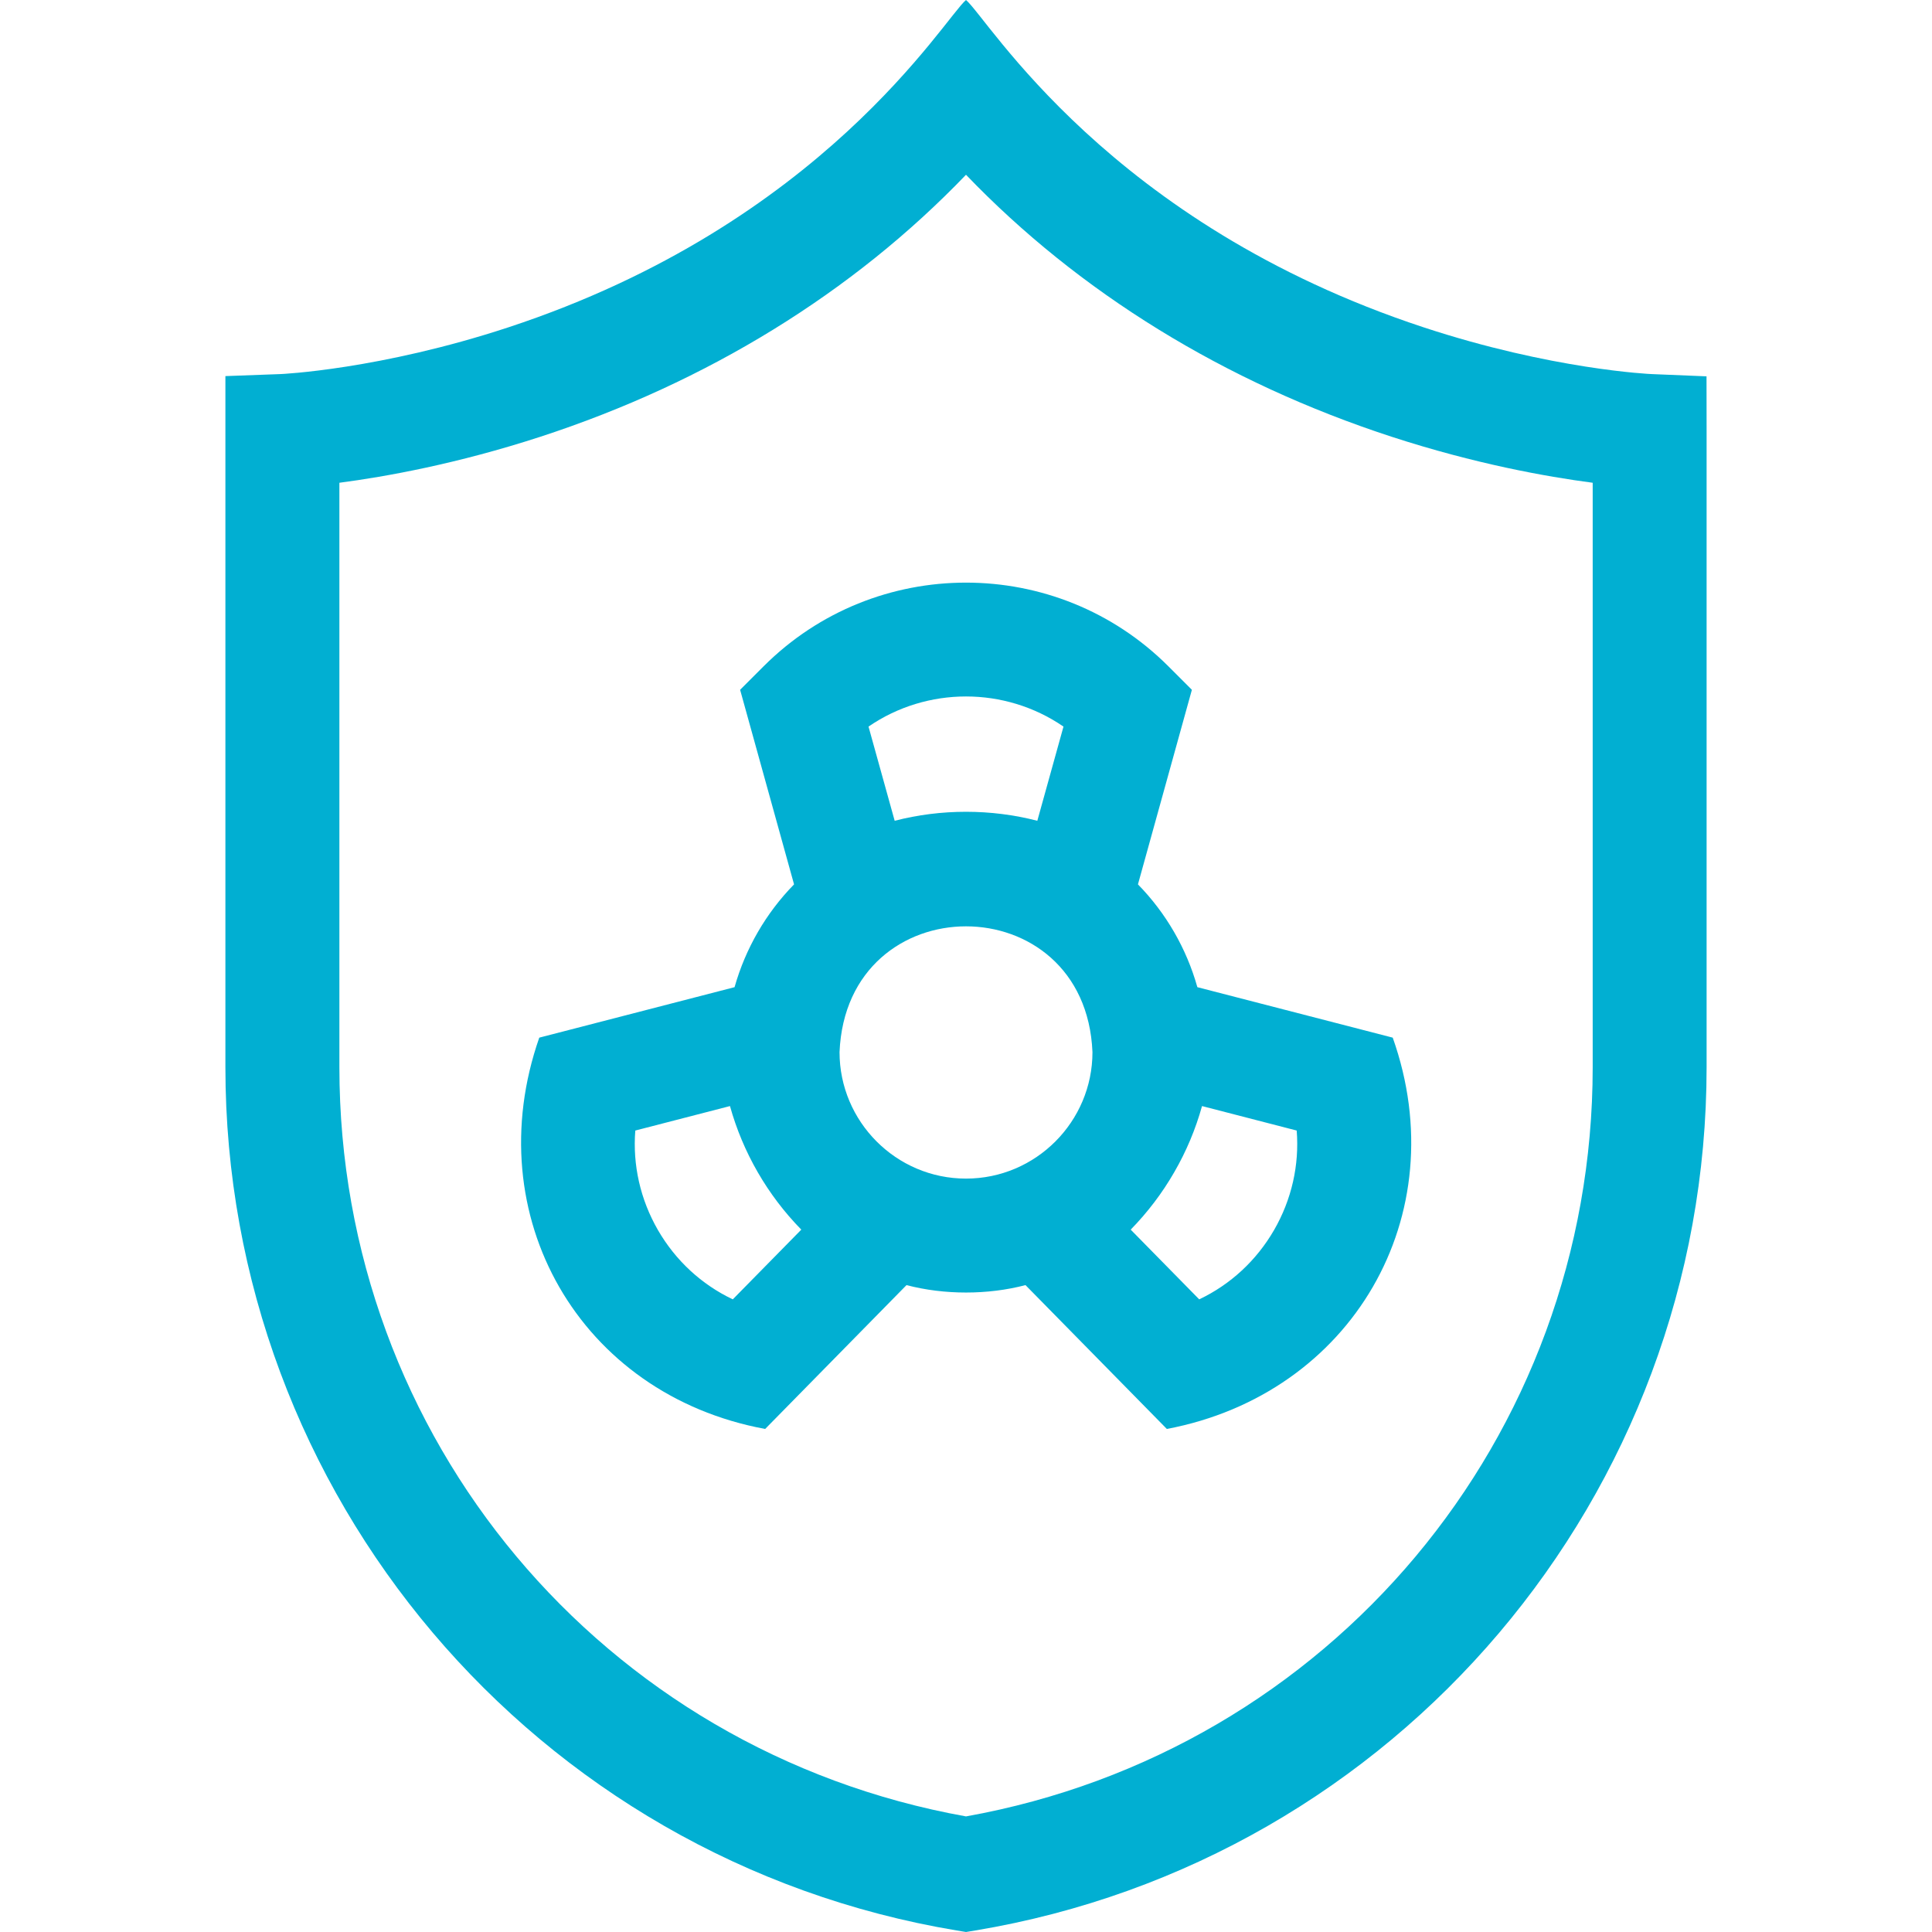 <svg width="24" height="24" viewBox="0 0 24 24" fill="none" xmlns="http://www.w3.org/2000/svg">
<g clip-path="url(#clip0_207_5370)">
<path d="M21.199 4.675L20.519 4.647C20.507 4.647 19.281 4.592 17.684 4.066C13.77 2.776 12.279 0.236 12 0C11.726 0.232 10.226 2.778 6.316 4.066C4.719 4.592 3.493 4.647 3.482 4.647L2.8 4.672V13.258C2.8 18.563 6.638 23.106 11.884 23.981L12 24L12.116 23.981C17.35 23.108 21.2 18.576 21.2 13.258V5.355L21.199 4.675ZM19.785 13.258C19.785 17.86 16.518 21.755 12 22.564C7.482 21.755 4.216 17.86 4.216 13.258V5.997C4.788 5.922 5.676 5.763 6.711 5.426C8.786 4.75 10.598 3.632 12 2.171C13.402 3.632 15.214 4.75 17.289 5.426C18.324 5.763 19.212 5.922 19.785 5.997V13.258Z" fill="#01AFD2"/>
<path d="M14.136 10.986L14.806 8.569L14.514 8.277C13.128 6.891 10.872 6.891 9.486 8.277L9.194 8.569L9.864 10.986C9.515 11.343 9.261 11.782 9.125 12.263L6.699 12.89C5.927 15.1 7.2 17.325 9.505 17.751L11.261 15.964C11.73 16.087 12.27 16.087 12.739 15.964L14.495 17.751C16.794 17.316 18.085 15.099 17.301 12.89L14.874 12.263C14.739 11.782 14.485 11.343 14.136 10.986ZM12 14.641C11.131 14.641 10.429 13.932 10.429 13.07C10.517 10.986 13.484 10.987 13.571 13.07C13.571 13.932 12.869 14.641 12 14.641ZM13.211 9.026L12.886 10.196C12.31 10.047 11.69 10.047 11.114 10.196L10.789 9.026C11.516 8.527 12.484 8.527 13.211 9.026ZM9.103 16.141C8.715 15.957 8.392 15.659 8.173 15.28C7.954 14.9 7.858 14.472 7.892 14.044L9.068 13.74C9.229 14.318 9.534 14.846 9.954 15.275L9.103 16.141ZM15.827 15.28C15.608 15.659 15.285 15.957 14.897 16.141L14.046 15.275C14.255 15.061 14.437 14.822 14.586 14.563C14.736 14.304 14.852 14.028 14.932 13.74L16.108 14.044C16.142 14.472 16.046 14.9 15.827 15.28Z" fill="#01AFD2"/>
</g>
<defs>
<clipPath id="clip0_207_5370">
<rect width="24" height="24" fill="white"/>
</clipPath>
</defs>
</svg>
